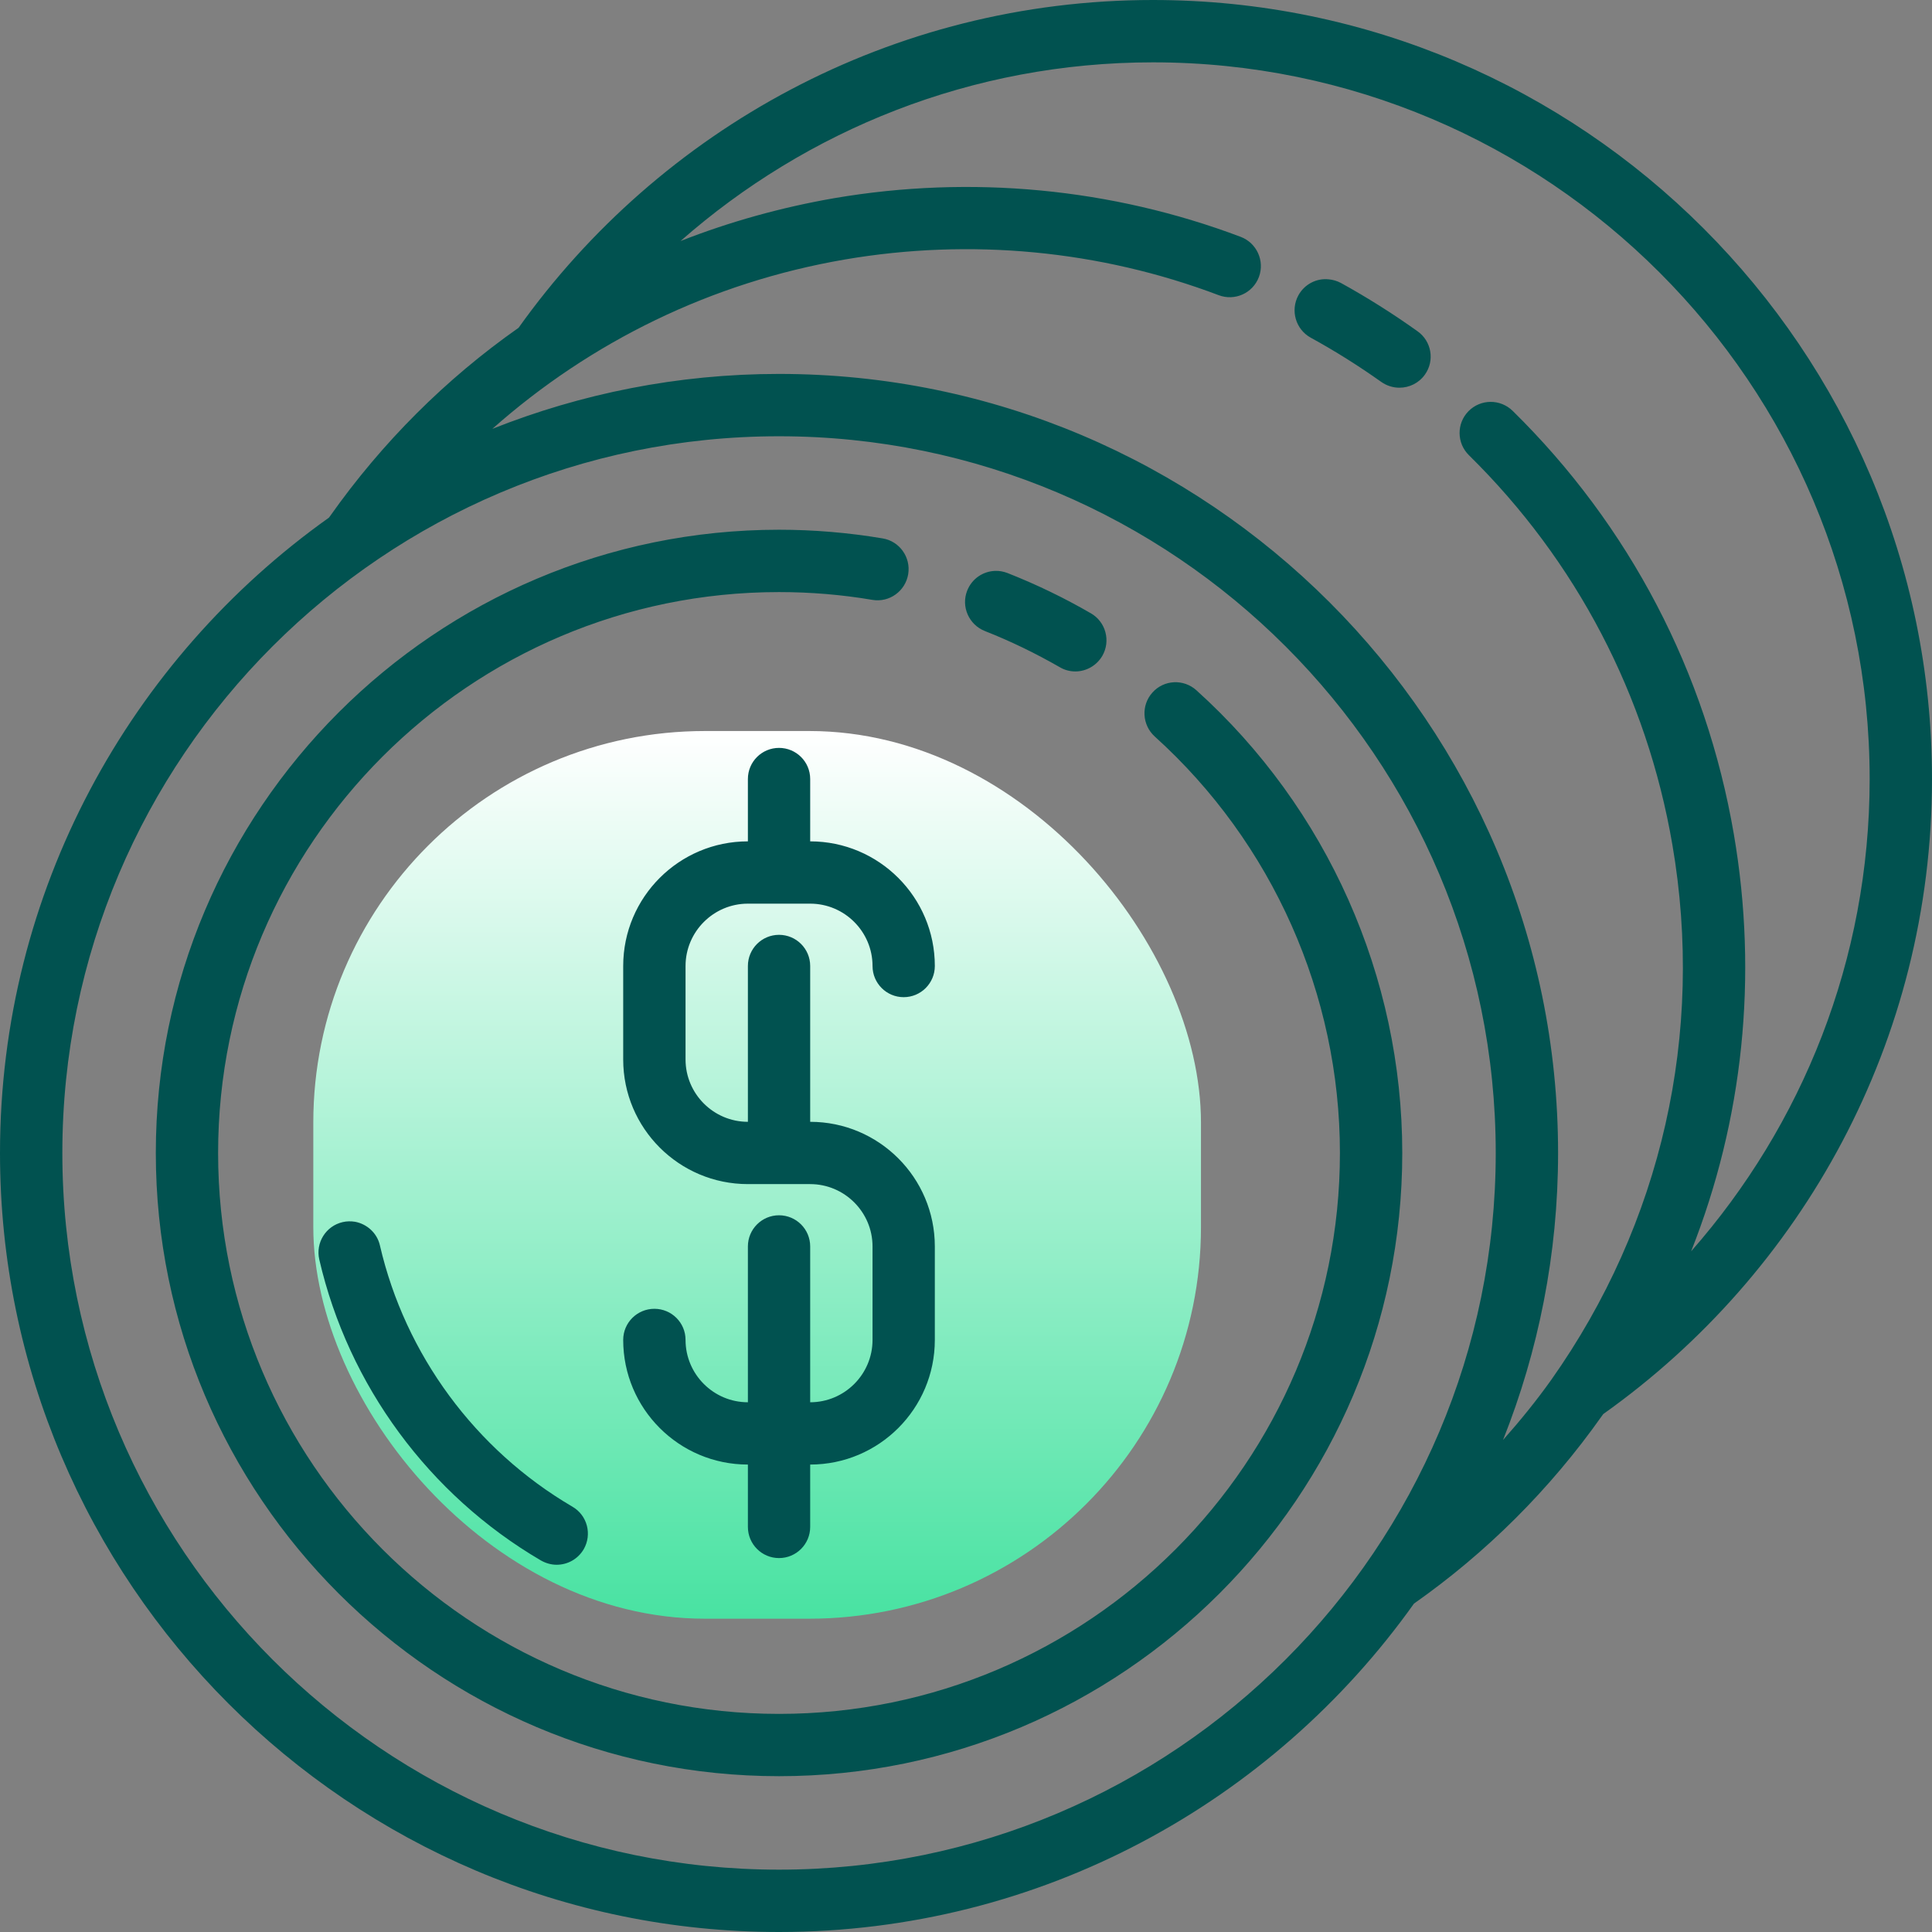 <?xml version="1.0" encoding="UTF-8"?>
<svg width="37px" height="37px" viewBox="0 0 37 37" version="1.1" xmlns="http://www.w3.org/2000/svg" xmlns:xlink="http://www.w3.org/1999/xlink">
    <rect x="0" y="0" width="37" height="37" fill="#808080" stroke="none"/>
    <!-- Generator: Sketch 64 (93537) - https://sketch.com -->
    <title>list-amount</title>
    <desc>Created with Sketch.</desc>
    <defs>
        <linearGradient x1="50%" y1="0%" x2="50%" y2="139.649%" id="linearGradient-1">
            <stop stop-color="#FFFFFF" offset="0%"></stop>
            <stop stop-color="#00D77D" offset="100%"></stop>
        </linearGradient>
    </defs>
    <g id="Automation-flow" stroke="none" stroke-width="1" fill="none" fill-rule="evenodd">
        <g id="RuleBook3" transform="translate(-1659, -482)">
            <g id="Category" transform="translate(1469, 349)">
                <g id="list-amount" transform="translate(190, 133)">
                    <rect id="Rectangle" fill="url(#linearGradient-1)" x="6" y="14" width="17" height="17" rx="7.5"></rect>
                    <path d="M22.081,0 C17.073,0 12.637,2.483 9.931,6.278 C8.546,7.25 7.324,8.464 6.32,9.886 C6.313,9.896 6.306,9.905 6.299,9.914 C2.492,12.621 0,17.064 0,22.081 C0,30.307 6.693,37 14.919,37 C19.931,37 24.372,34.513 27.079,30.711 C28.459,29.741 29.678,28.533 30.68,27.114 C30.69,27.104 30.694,27.093 30.704,27.081 C34.51,24.377 37,19.936 37,14.919 C37,6.693 30.307,0 22.081,0 Z M22.081,1.194 C29.65,1.194 35.806,7.35 35.806,14.919 C35.806,18.383 34.513,21.547 32.387,23.964 C33.382,21.451 33.673,18.707 33.205,15.975 C32.673,12.873 31.207,10.068 28.969,7.868 C28.731,7.637 28.356,7.639 28.123,7.875 C27.892,8.11 27.897,8.488 28.132,8.718 C30.191,10.744 31.538,13.323 32.028,16.178 C32.648,19.791 31.825,23.43 29.708,26.426 C29.419,26.832 29.109,27.212 28.785,27.577 C29.461,25.876 29.839,24.022 29.839,22.081 C29.839,13.854 23.146,7.161 14.919,7.161 C12.982,7.161 11.131,7.537 9.429,8.213 C11.318,6.539 13.63,5.408 16.178,4.97 C18.591,4.557 21.067,4.793 23.339,5.653 C23.647,5.77 23.992,5.616 24.109,5.306 C24.225,4.998 24.069,4.653 23.761,4.536 C21.288,3.602 18.598,3.348 15.978,3.795 C14.959,3.972 13.973,4.247 13.033,4.616 C15.451,2.49 18.614,1.194 22.081,1.194 Z M25.449,5.35 C25.218,5.324 24.985,5.439 24.866,5.655 C24.708,5.944 24.813,6.308 25.102,6.467 C25.566,6.721 26.02,7.007 26.454,7.315 C26.561,7.39 26.682,7.425 26.801,7.425 C26.988,7.425 27.172,7.338 27.288,7.175 C27.48,6.907 27.417,6.534 27.146,6.343 C26.675,6.007 26.181,5.695 25.678,5.418 C25.605,5.38 25.528,5.357 25.449,5.35 Z M14.919,8.355 C22.489,8.355 28.645,14.511 28.645,22.081 C28.645,29.65 22.489,35.806 14.919,35.806 C7.35,35.806 1.194,29.65 1.194,22.081 C1.194,14.511 7.35,8.355 14.919,8.355 Z M14.919,10.145 C8.339,10.145 2.984,15.5 2.984,22.081 C2.984,28.661 8.339,34.016 14.919,34.016 C21.5,34.016 26.855,28.661 26.855,22.081 C26.855,18.71 25.419,15.479 22.913,13.22 C22.668,12.998 22.29,13.017 22.071,13.262 C21.85,13.507 21.871,13.884 22.116,14.106 C24.368,16.139 25.661,19.045 25.661,22.081 C25.661,28.004 20.843,32.823 14.919,32.823 C8.996,32.823 4.177,28.004 4.177,22.081 C4.177,16.157 8.996,11.339 14.919,11.339 C15.518,11.339 16.118,11.388 16.705,11.488 C17.031,11.544 17.339,11.322 17.393,10.996 C17.446,10.672 17.227,10.364 16.903,10.311 C16.25,10.201 15.584,10.145 14.919,10.145 Z M19.064,10.933 C18.831,10.938 18.614,11.08 18.523,11.311 C18.402,11.616 18.554,11.963 18.861,12.085 C19.353,12.278 19.836,12.514 20.295,12.777 C20.388,12.833 20.493,12.859 20.593,12.859 C20.799,12.859 20.999,12.751 21.111,12.56 C21.274,12.276 21.178,11.912 20.894,11.747 C20.384,11.451 19.847,11.192 19.297,10.975 C19.22,10.945 19.141,10.931 19.064,10.933 Z M14.919,14.323 C14.591,14.323 14.323,14.588 14.323,14.919 L14.323,16.113 C13.005,16.113 11.935,17.183 11.935,18.5 L11.935,20.29 C11.935,21.607 13.005,22.677 14.323,22.677 L15.516,22.677 C16.174,22.677 16.71,23.214 16.71,23.871 L16.71,25.661 C16.71,26.319 16.174,26.855 15.516,26.855 L15.516,23.871 C15.516,23.54 15.248,23.274 14.919,23.274 C14.591,23.274 14.323,23.54 14.323,23.871 L14.323,26.855 C13.665,26.855 13.129,26.319 13.129,25.661 C13.129,25.33 12.861,25.065 12.532,25.065 C12.204,25.065 11.935,25.33 11.935,25.661 C11.935,26.978 13.005,28.048 14.323,28.048 L14.323,29.242 C14.323,29.573 14.591,29.839 14.919,29.839 C15.248,29.839 15.516,29.573 15.516,29.242 L15.516,28.048 C16.833,28.048 17.903,26.978 17.903,25.661 L17.903,23.871 C17.903,22.554 16.833,21.484 15.516,21.484 L15.516,18.5 C15.516,18.169 15.248,17.903 14.919,17.903 C14.591,17.903 14.323,18.169 14.323,18.5 L14.323,21.484 C13.665,21.484 13.129,20.948 13.129,20.29 L13.129,18.5 C13.129,17.843 13.665,17.306 14.323,17.306 L15.516,17.306 C16.174,17.306 16.71,17.843 16.71,18.5 C16.71,18.831 16.978,19.097 17.306,19.097 C17.635,19.097 17.903,18.831 17.903,18.5 C17.903,17.183 16.833,16.113 15.516,16.113 L15.516,14.919 C15.516,14.588 15.248,14.323 14.919,14.323 Z M6.798,23.398 C6.721,23.386 6.641,23.386 6.562,23.405 C6.24,23.479 6.04,23.801 6.115,24.123 C6.672,26.531 8.217,28.631 10.36,29.885 C10.455,29.939 10.56,29.967 10.66,29.967 C10.868,29.967 11.066,29.86 11.178,29.671 C11.343,29.386 11.248,29.02 10.963,28.855 C9.103,27.766 7.76,25.943 7.276,23.852 C7.222,23.612 7.026,23.44 6.798,23.398 Z" id="Shape" fill="#015250" fill-rule="nonzero"></path>
                </g>
            </g>
        </g>
    </g>
</svg>